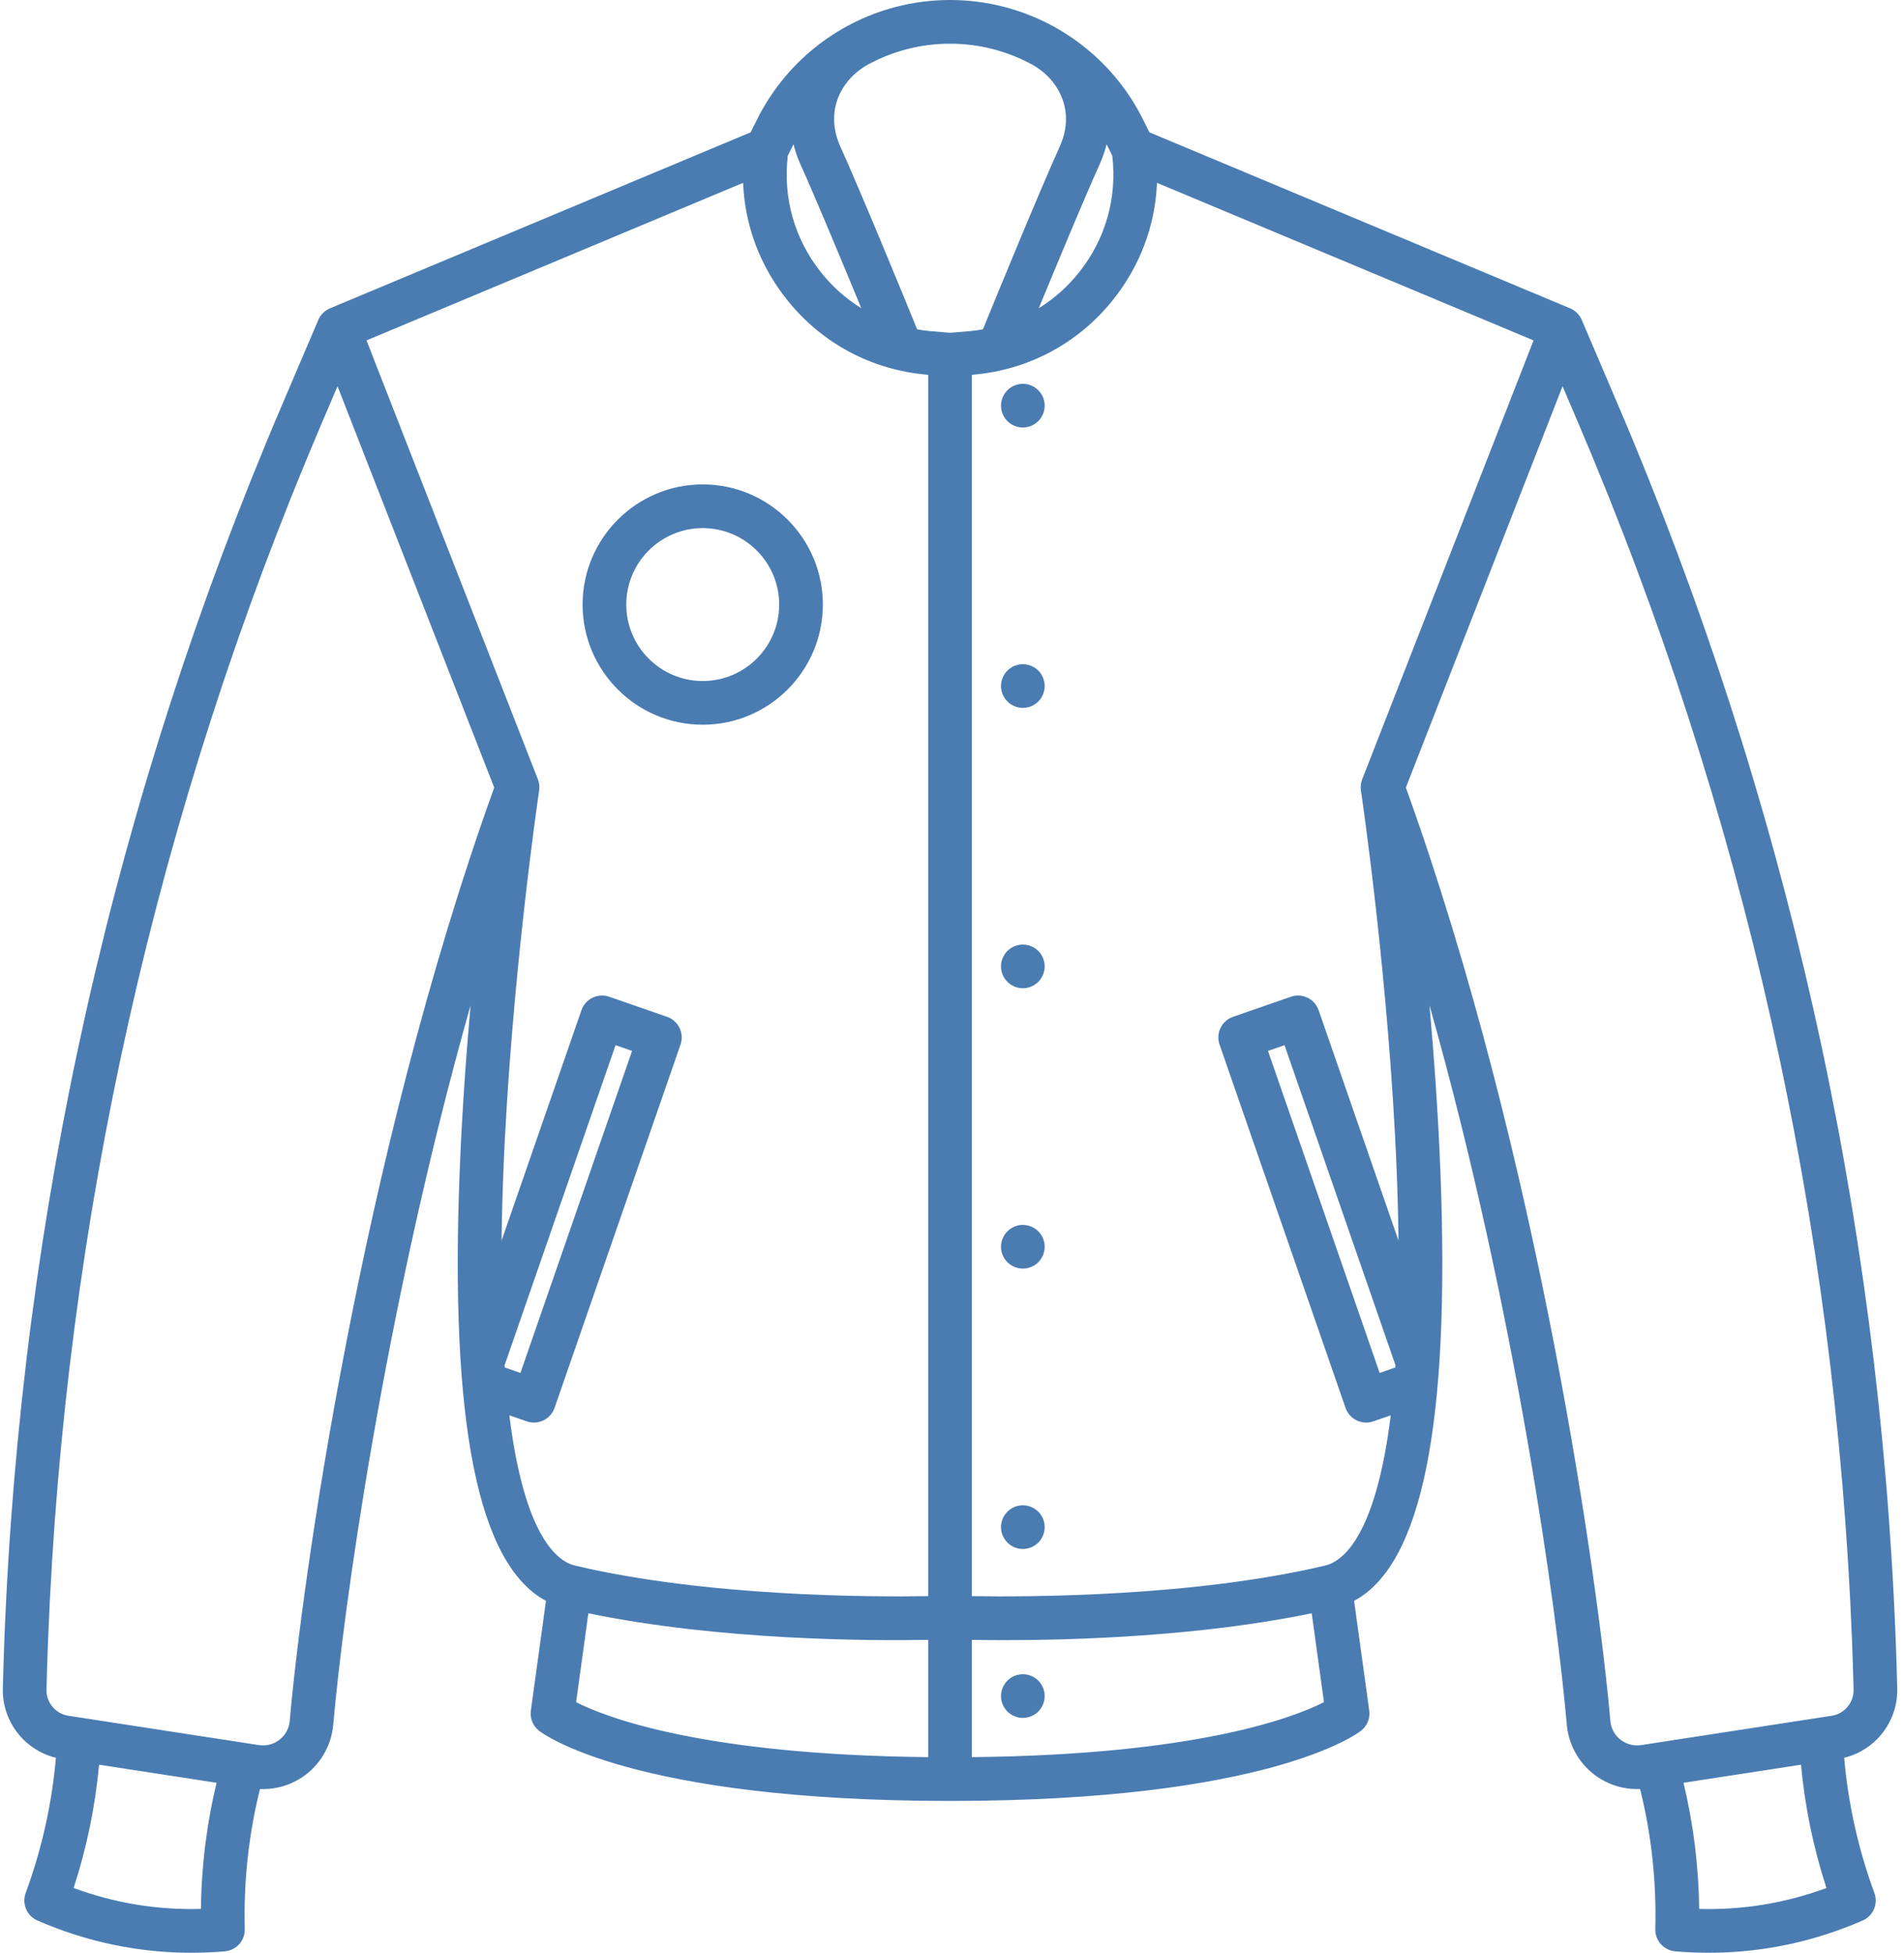 <?xml version="1.0" encoding="UTF-8"?>
<svg width="195px" height="200px" viewBox="0 0 195 200" version="1.1" xmlns="http://www.w3.org/2000/svg" xmlns:xlink="http://www.w3.org/1999/xlink">
    <!-- Generator: Sketch 53.2 (72643) - https://sketchapp.com -->
    <title>023-varsity-jacket</title>
    <desc>Created with Sketch.</desc>
    <g id="Page-1" stroke="none" stroke-width="1" fill="none" fill-rule="evenodd">
        <g id="023-varsity-jacket" fill="#4A7CB2" fill-rule="nonzero">
            <path d="M194.309,172.905 C194.267,171.208 194.212,169.498 194.147,167.825 C192.441,124.185 182.882,81.692 165.738,41.525 L161.997,32.759 C161.768,32.224 161.34,31.799 160.803,31.574 L117.721,13.55 L117.048,12.204 C114.201,6.509 109.034,2.321 102.873,0.714 C99.226,-0.238 95.371,-0.237 91.726,0.714 C85.565,2.321 80.398,6.509 77.55,12.204 L76.877,13.55 L33.796,31.573 C33.259,31.798 32.83,32.223 32.602,32.759 L28.86,41.525 C11.716,81.693 2.157,124.186 0.451,167.825 C0.386,169.509 0.331,171.218 0.289,172.905 C0.205,176.271 2.506,179.218 5.726,180.001 C5.316,184.712 4.278,189.36 2.631,193.846 C2.222,194.958 2.752,196.196 3.838,196.668 C8.882,198.862 14.167,199.968 19.593,199.968 C20.73,199.968 21.874,199.919 23.022,199.822 C24.204,199.722 25.101,198.719 25.07,197.534 C24.941,192.668 25.466,187.855 26.627,183.196 C26.728,183.2 26.828,183.208 26.928,183.208 C28.537,183.208 30.121,182.668 31.398,181.665 C32.965,180.434 33.961,178.588 34.132,176.601 C35.091,165.474 39.281,134.449 48.193,102.949 C47.722,108.272 47.306,114.103 47.077,119.959 C46.064,145.781 48.961,160.216 55.917,163.93 L54.367,175.166 C54.259,175.952 54.574,176.736 55.196,177.228 C55.569,177.522 64.682,184.421 97.299,184.421 C129.915,184.421 139.029,177.522 139.401,177.228 C140.024,176.736 140.34,175.952 140.231,175.166 L138.681,163.93 C145.637,160.216 148.533,145.781 147.521,119.959 C147.291,114.103 146.876,108.272 146.405,102.949 C155.317,134.452 159.506,165.475 160.465,176.601 C160.636,178.588 161.633,180.434 163.2,181.665 C164.557,182.732 166.26,183.271 167.971,183.199 C169.132,187.857 169.656,192.67 169.528,197.534 C169.497,198.719 170.395,199.723 171.575,199.822 C172.724,199.92 173.868,199.968 175.005,199.968 C180.43,199.968 185.716,198.863 190.759,196.669 C191.846,196.196 192.375,194.958 191.967,193.846 C190.319,189.36 189.282,184.712 188.872,180.001 C192.092,179.218 194.393,176.271 194.309,172.905 Z M110.496,27.912 C109.321,29.381 107.933,30.605 106.389,31.563 C108.272,26.991 111.009,20.409 112.63,16.808 C112.941,16.118 113.169,15.439 113.332,14.775 L113.915,15.941 C114.427,20.262 113.223,24.501 110.496,27.912 Z M92.855,5.043 C95.762,4.285 98.836,4.285 101.743,5.043 C103.113,5.4 104.42,5.919 105.643,6.579 C107.59,7.63 108.993,9.528 109.155,11.734 C109.226,12.702 109.08,13.794 108.55,14.971 C106.3,19.971 102.077,30.268 100.664,33.73 C100.192,33.811 99.715,33.876 99.231,33.916 L97.299,34.077 L95.367,33.916 C94.884,33.876 94.406,33.811 93.934,33.73 C92.521,30.268 88.298,19.971 86.048,14.971 C85.452,13.647 85.342,12.43 85.482,11.374 C85.757,9.308 87.116,7.573 88.949,6.583 C90.174,5.921 91.483,5.401 92.855,5.043 Z M80.684,15.941 L81.268,14.773 C81.43,15.438 81.657,16.117 81.968,16.808 C83.589,20.409 86.326,26.991 88.209,31.563 C86.665,30.605 85.277,29.381 84.102,27.912 C81.375,24.501 80.171,20.262 80.684,15.941 Z M7.542,193.336 C8.883,189.221 9.752,184.99 10.148,180.71 L22.181,182.561 C21.166,186.777 20.626,191.103 20.58,195.479 C16.106,195.601 11.739,194.884 7.542,193.336 Z M29.675,176.217 C29.609,176.985 29.238,177.671 28.633,178.147 C28.029,178.621 27.281,178.82 26.519,178.702 L7.005,175.699 C5.693,175.498 4.729,174.344 4.762,173.016 C4.803,171.35 4.857,169.662 4.922,167.999 C6.607,124.907 16.046,82.946 32.975,43.281 L34.567,39.552 L50.615,80.649 C36.925,118.672 30.86,162.463 29.675,176.217 Z M51.678,139.807 L63.043,107.03 L64.735,107.617 L53.301,140.591 L51.694,140.034 C51.689,139.958 51.683,139.884 51.678,139.807 Z M52.164,144.932 L53.95,145.55 C54.192,145.634 54.439,145.674 54.682,145.674 C55.609,145.674 56.475,145.094 56.796,144.169 L69.695,106.97 C70.1,105.803 69.481,104.528 68.315,104.123 L62.395,102.07 C61.834,101.875 61.219,101.911 60.686,102.17 C60.152,102.43 59.743,102.89 59.549,103.451 L51.37,127.038 C51.395,124.886 51.452,122.602 51.547,120.166 C52.315,100.548 55.188,81.141 55.217,80.948 C55.275,80.562 55.23,80.167 55.088,79.803 L37.538,34.858 L76.105,18.723 C76.279,23.068 77.825,27.225 80.608,30.706 C84.182,35.176 89.292,37.899 94.996,38.375 L95.062,38.38 L95.062,163.447 C89.18,163.546 72.347,163.506 58.888,160.319 C57.081,159.891 53.709,157.353 52.164,144.932 Z M60.258,165.204 C73.783,168.003 89.262,168.033 95.062,167.927 L95.062,179.934 C71.817,179.698 61.965,175.817 59.002,174.308 L60.258,165.204 Z M99.536,179.934 L99.536,167.927 C100.44,167.943 101.577,167.957 102.906,167.957 C110.111,167.957 122.923,167.566 134.34,165.204 L135.596,174.305 C132.602,175.829 122.743,179.699 99.536,179.934 Z M135.71,160.319 C122.261,163.504 105.42,163.545 99.536,163.447 L99.536,38.38 L99.602,38.375 C105.306,37.899 110.416,35.176 113.99,30.706 C116.773,27.225 118.319,23.069 118.493,18.723 L157.06,34.858 L139.511,79.803 C139.369,80.167 139.324,80.562 139.382,80.948 C139.411,81.141 142.281,100.517 143.051,120.134 C143.147,122.583 143.204,124.877 143.229,127.038 L135.05,103.451 C134.856,102.89 134.447,102.43 133.913,102.17 C133.379,101.911 132.765,101.875 132.204,102.07 L126.285,104.123 C125.118,104.528 124.499,105.803 124.904,106.97 L137.804,144.169 C138.124,145.094 138.99,145.674 139.917,145.674 C140.16,145.674 140.407,145.634 140.649,145.55 L142.435,144.932 C140.89,157.352 137.518,159.891 135.71,160.319 Z M142.904,140.034 L141.298,140.59 L129.864,107.617 L131.556,107.03 L142.921,139.808 C142.915,139.885 142.91,139.958 142.904,140.034 Z M174.018,195.479 C173.973,191.103 173.432,186.777 172.417,182.561 L184.451,180.71 C184.847,184.99 185.715,189.221 187.057,193.336 C182.859,194.884 178.492,195.604 174.018,195.479 Z M187.593,175.699 L168.08,178.702 C167.319,178.818 166.569,178.621 165.965,178.147 C165.359,177.671 164.989,176.985 164.923,176.216 C163.738,162.464 157.675,118.677 143.983,80.649 L160.031,39.552 L161.623,43.281 C178.553,82.945 187.991,124.906 189.676,168 C189.74,169.653 189.795,171.341 189.836,173.016 C189.869,174.344 188.905,175.498 187.593,175.699 Z" id="Shape"></path>
            <path d="M104.755,39.303 C104.168,39.303 103.591,39.545 103.175,39.961 C102.759,40.377 102.518,40.954 102.518,41.54 C102.518,42.131 102.759,42.708 103.175,43.124 C103.591,43.54 104.169,43.778 104.755,43.778 C105.345,43.778 105.922,43.54 106.339,43.124 C106.755,42.708 106.992,42.131 106.992,41.54 C106.992,40.95 106.755,40.377 106.339,39.961 C105.922,39.545 105.345,39.303 104.755,39.303 Z" id="Path"></path>
            <path d="M104.755,68.015 C104.168,68.015 103.591,68.252 103.175,68.672 C102.759,69.089 102.518,69.661 102.518,70.252 C102.518,70.843 102.759,71.415 103.175,71.831 C103.591,72.252 104.169,72.489 104.755,72.489 C105.345,72.489 105.922,72.252 106.339,71.831 C106.755,71.42 106.992,70.843 106.992,70.252 C106.992,69.661 106.755,69.084 106.339,68.672 C105.922,68.252 105.345,68.015 104.755,68.015 Z" id="Path"></path>
            <path d="M104.755,96.726 C104.168,96.726 103.591,96.963 103.175,97.379 C102.759,97.795 102.518,98.372 102.518,98.963 C102.518,99.549 102.759,100.126 103.175,100.542 C103.591,100.958 104.169,101.2 104.755,101.2 C105.345,101.2 105.922,100.958 106.339,100.542 C106.755,100.126 106.992,99.553 106.992,98.963 C106.992,98.372 106.755,97.795 106.339,97.379 C105.922,96.963 105.345,96.726 104.755,96.726 Z" id="Path"></path>
            <path d="M104.755,125.433 C104.168,125.433 103.591,125.675 103.175,126.091 C102.759,126.507 102.518,127.084 102.518,127.67 C102.518,128.261 102.759,128.838 103.175,129.254 C103.591,129.67 104.169,129.907 104.755,129.907 C105.345,129.907 105.922,129.67 106.339,129.254 C106.755,128.838 106.992,128.261 106.992,127.67 C106.992,127.08 106.755,126.507 106.339,126.091 C105.922,125.675 105.345,125.433 104.755,125.433 Z" id="Path"></path>
            <path d="M104.755,154.145 C104.168,154.145 103.591,154.382 103.175,154.802 C102.759,155.214 102.518,155.791 102.518,156.382 C102.518,156.972 102.759,157.545 103.175,157.961 C103.591,158.382 104.169,158.619 104.755,158.619 C105.345,158.619 105.922,158.382 106.339,157.966 C106.755,157.549 106.992,156.972 106.992,156.382 C106.992,155.791 106.755,155.214 106.339,154.802 C105.922,154.382 105.345,154.145 104.755,154.145 Z" id="Path"></path>
            <path d="M106.339,172.099 C105.922,171.683 105.345,171.446 104.755,171.446 C104.168,171.446 103.591,171.683 103.175,172.099 C102.759,172.515 102.518,173.093 102.518,173.683 C102.518,174.269 102.759,174.847 103.175,175.263 C103.591,175.679 104.169,175.92 104.755,175.92 C105.345,175.92 105.922,175.679 106.339,175.263 C106.755,174.847 106.992,174.274 106.992,173.683 C106.992,173.093 106.755,172.516 106.339,172.099 Z" id="Path"></path>
            <path d="M84.274,61.909 C84.274,55.125 78.755,49.605 71.97,49.605 C65.186,49.605 59.667,55.125 59.667,61.909 C59.667,68.694 65.186,74.213 71.97,74.213 C78.755,74.213 84.274,68.694 84.274,61.909 Z M64.141,61.909 C64.141,57.592 67.653,54.08 71.97,54.08 C76.288,54.08 79.8,57.592 79.8,61.909 C79.8,66.226 76.288,69.739 71.97,69.739 C67.653,69.739 64.141,66.226 64.141,61.909 Z" id="Shape"></path>
        </g>
    </g>
</svg>